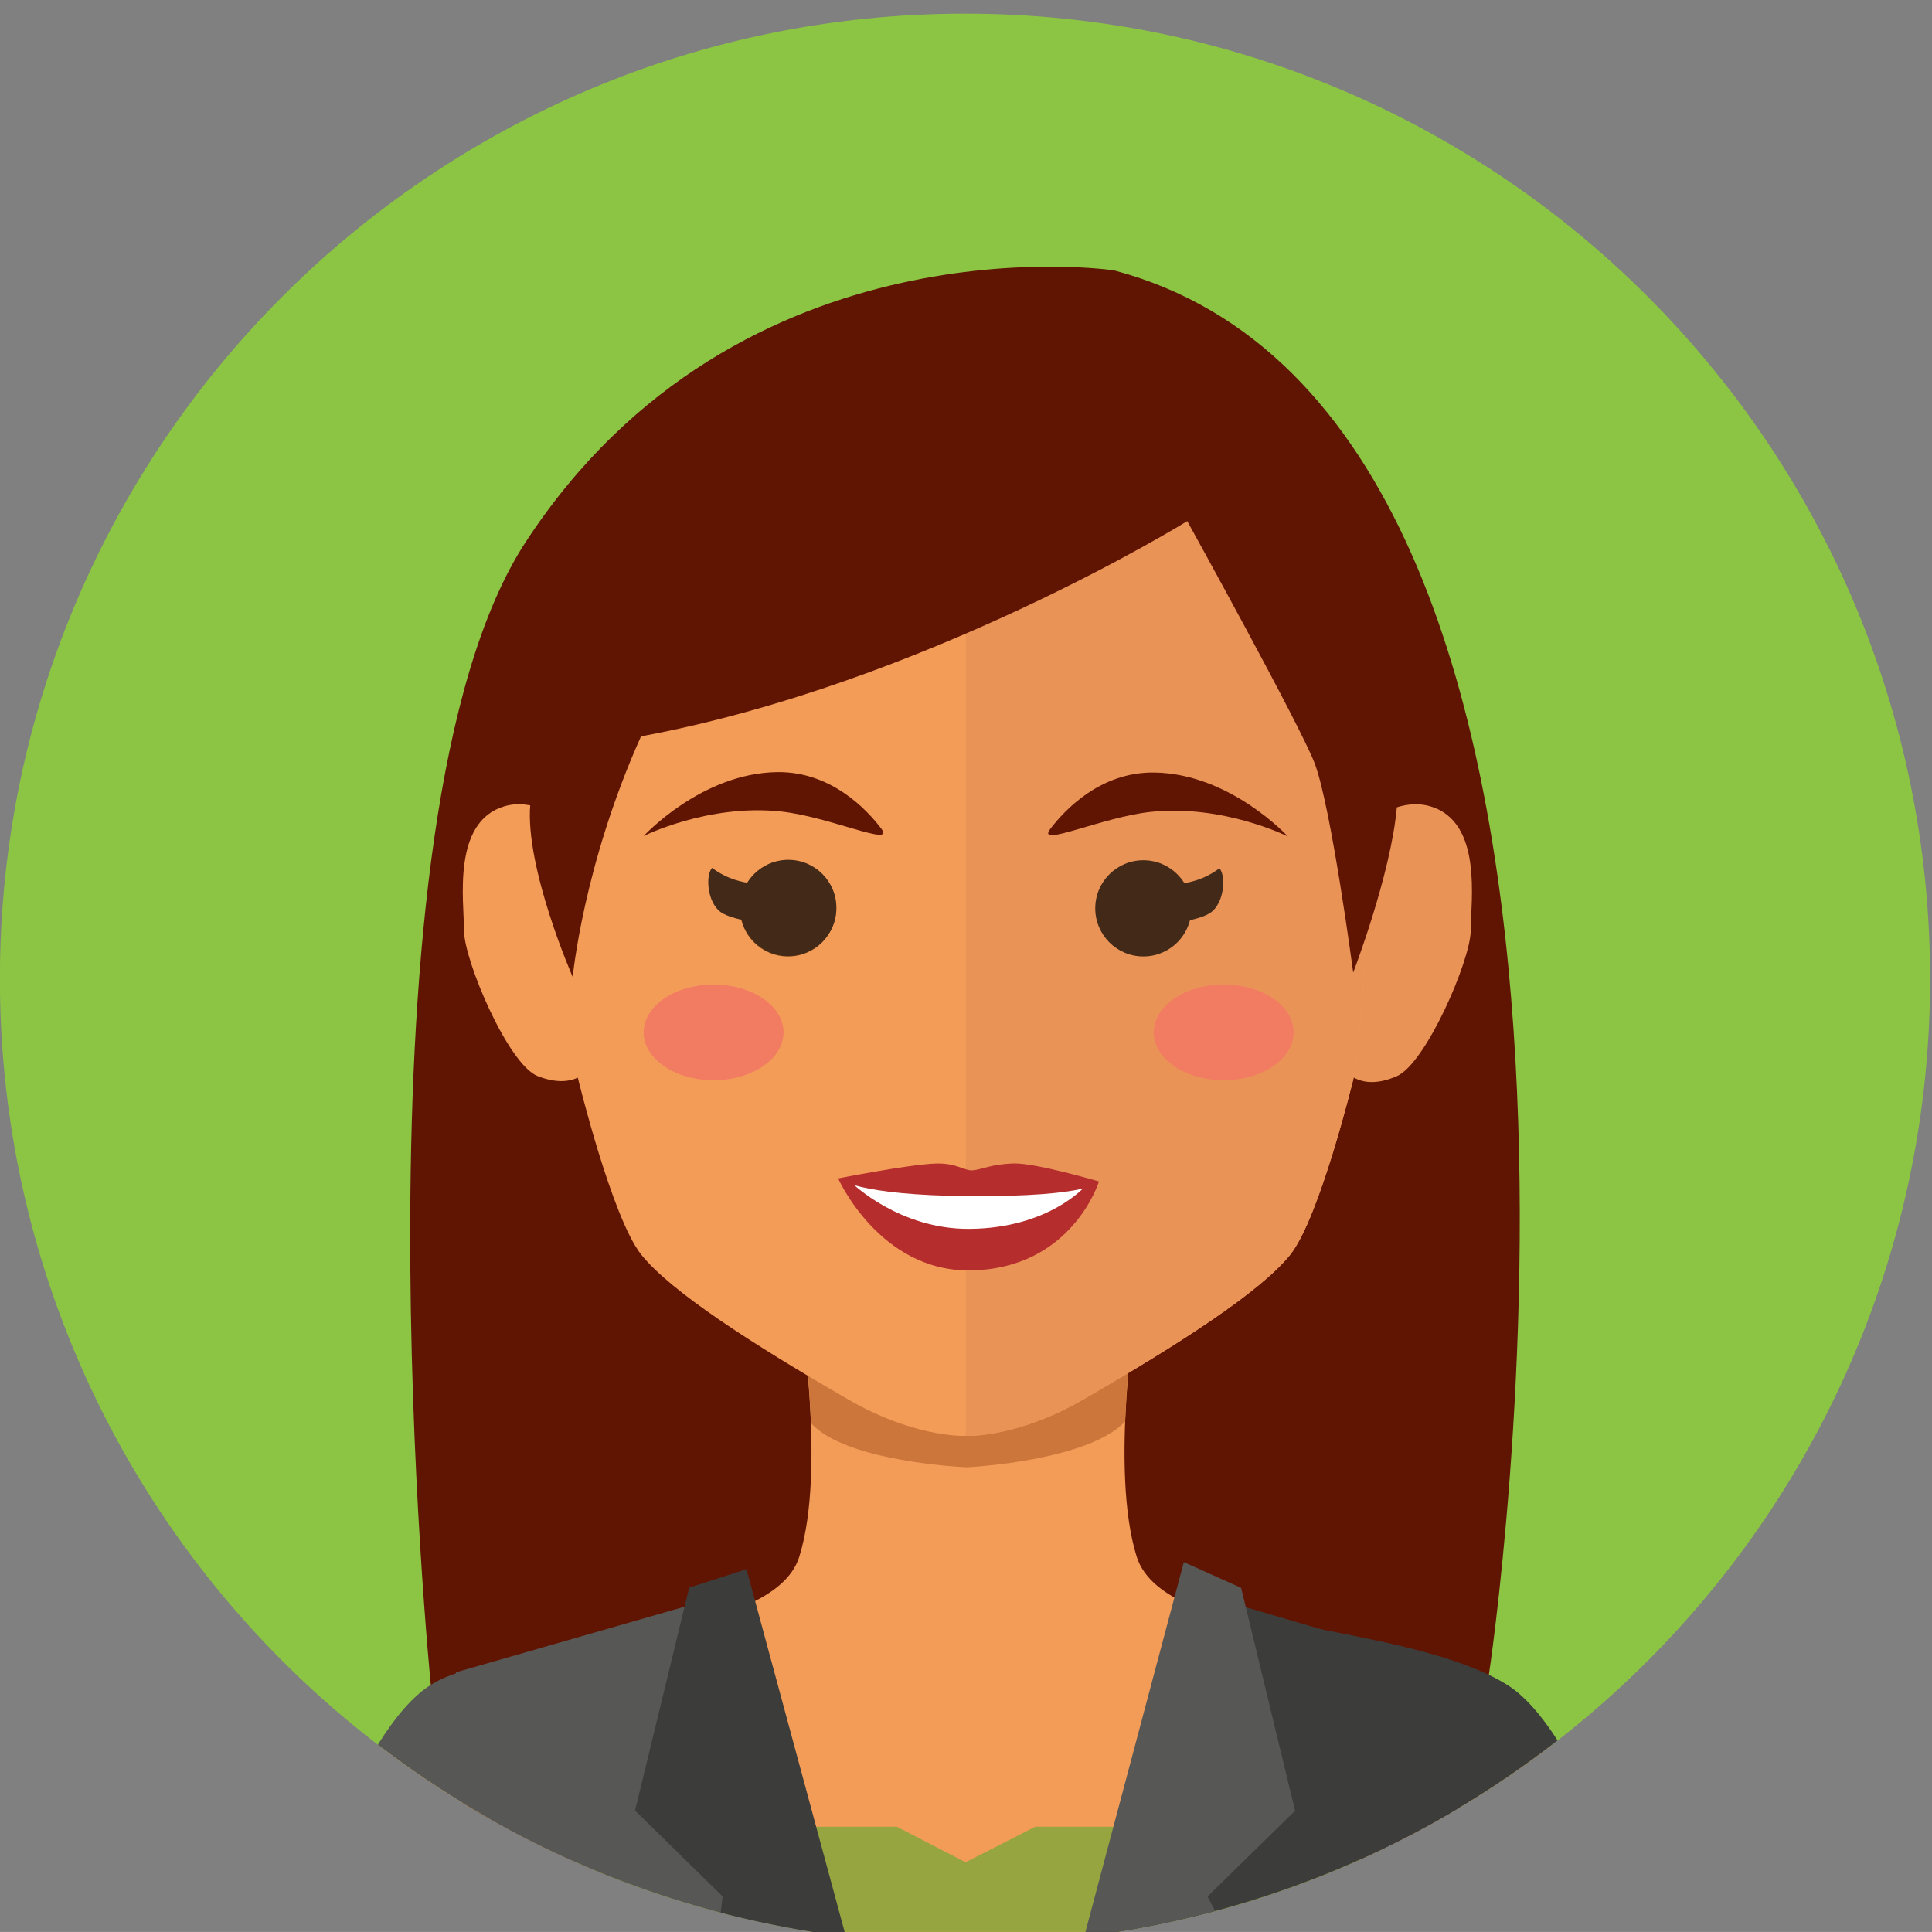 <?xml version="1.0" encoding="UTF-8" standalone="no"?>
<!-- Created with Inkscape (http://www.inkscape.org/) -->

<svg
   width="64.871mm"
   height="64.87mm"
   viewBox="0 0 64.871 64.87"
   version="1.1"
   id="svg1"
   xml:space="preserve"
   xmlns="http://www.w3.org/2000/svg"
   xmlns:svg="http://www.w3.org/2000/svg"><rect x="0" y="0" width="64.871" height="64.87" fill="#808080" stroke="none"/><defs
     id="defs1" /><g
     id="g1-5"
     transform="matrix(0.265,0,0,0.265,-3.458,-72.868)"><g
       id="group-R5"><g
         id="g21"><path
           id="path144-5"
           d="m 1017.44,3887.25 c -507.772,0 -919.42,-411.65 -919.42,-919.42 0,-507.78 411.649,-919.41 919.42,-919.41 507.78,0 919.44,411.63 919.44,919.41 0,507.77 -411.66,919.42 -919.44,919.42"
           style="fill:#8bc543;fill-opacity:1;fill-rule:nonzero;stroke:none"
           transform="matrix(0.133,0,0,-0.133,0,793.707)" /><path
           id="path145-94"
           d="m 1159.42,3642.68 c 0,0 -356.412,53.7 -560.58,-258.89 C 426.199,3119.52 508.535,2295.1 508.535,2295.1 l 30.012,-112.24 c 50.269,-30.75 103.75,-56.79 159.781,-77.53 l 651.952,5.21 c 45.16,17.54 88.58,38.58 129.93,62.71 l 36.26,131.08 c 0,0 181.74,1195.33 -357.05,1338.35"
           style="fill:#601402;fill-opacity:1;fill-rule:nonzero;stroke:none"
           transform="matrix(0.133,0,0,-0.133,0,793.707)" /><path
           id="path146-9"
           d="m 1526.19,2292.19 c -81.36,50.92 -318.99,41.66 -345.15,124.97 -26.15,83.31 0,240.66 0,240.66 l -160.74,54.88 -160.737,-54.88 c 0,0 26.167,-157.35 0,-240.66 -26.133,-83.31 -263.77,-74.05 -345.098,-124.97 -17.727,-11.09 -34.836,-31.85 -51.008,-58.15 154.063,-116.5 345.969,-185.62 553.983,-185.62 209.82,0 403.18,70.32 557.9,188.63 -15.62,24.86 -32.12,44.48 -49.15,55.14"
           style="fill:#f39c58;fill-opacity:1;fill-rule:nonzero;stroke:none"
           transform="matrix(0.133,0,0,-0.133,0,793.707)" /><path
           id="path147-0"
           d="m 859.563,2657.82 c 0,0 8.613,-46.49 11.101,-113.19 32.664,-37.2 147.156,-42.26 148.686,-42.23 1.52,-0.03 116.01,6.07 150.69,43.75 2.45,65.8 11,111.67 11,111.67 l -159.45,110.43 -162.027,-110.43"
           style="fill:#cc763b;fill-opacity:1;fill-rule:nonzero;stroke:none"
           transform="matrix(0.133,0,0,-0.133,0,793.707)" /><path
           id="path148-91"
           d="m 578.855,3132.17 c -50.32,-14.65 -38.687,-90.28 -38.687,-118.42 -0.078,-28.19 42.078,-127.82 70.293,-138.72 71.551,-27.82 71.617,76.52 71.617,76.52 v 121.3 c 0,0 -52.793,73.89 -103.223,59.32"
           style="fill:#f39c58;fill-opacity:1;fill-rule:nonzero;stroke:none"
           transform="matrix(0.133,0,0,-0.133,0,793.707)" /><path
           id="path149-7"
           d="m 1460.5,3132.13 c -50.37,14.67 -103.22,-59.12 -103.22,-59.12 v -121.4 c 0,0 -0.14,-107.54 71.52,-76.63 27.75,12.04 70.36,110.66 70.46,138.77 0,28.11 11.64,103.77 -38.76,118.38"
           style="fill:#ea9357;fill-opacity:1;fill-rule:nonzero;stroke:none"
           transform="matrix(0.133,0,0,-0.133,0,793.707)" /><path
           id="path150-7"
           d="m 1260.54,3521.29 c -64.96,54.14 -153.66,81.2 -242.39,81.2 -88.709,0 -177.408,-27.06 -242.369,-81.2 -135.222,-112.7 -139.328,-236.7 -139.328,-417.04 0,-180.35 12.285,-231.33 12.285,-231.33 0,0 32.336,-132.98 60.325,-167.99 28,-34.99 105.136,-84.83 197.492,-138.14 59.988,-34.62 106.905,-34.94 111.595,-34.33 4.73,-0.61 51.64,-0.29 111.62,34.33 92.37,53.31 169.5,103.15 197.5,138.14 28.01,35.01 60.31,167.99 60.31,167.99 0,0 12.26,50.98 12.26,231.33 0,180.34 -4.05,304.34 -139.3,417.04"
           style="fill:#f39c58;fill-opacity:1;fill-rule:nonzero;stroke:none"
           transform="matrix(0.133,0,0,-0.133,0,793.707)" /><path
           id="path151-1"
           d="m 1260.54,3521.29 c -64.96,54.14 -153.66,81.2 -242.39,81.2 V 2532.46 c 4.73,-0.61 51.64,-0.29 111.62,34.33 92.37,53.31 169.5,103.15 197.5,138.14 28.01,35.01 60.31,167.99 60.31,167.99 0,0 12.26,50.98 12.26,231.33 0,180.34 -4.05,304.34 -139.3,417.04"
           style="fill:#ea9357;fill-opacity:1;fill-rule:nonzero;stroke:none"
           transform="matrix(0.133,0,0,-0.133,0,793.707)" /><path
           id="path152-1"
           d="m 848.84,3080.72 c -25.317,0 -45.832,-20.51 -45.832,-45.82 0,-25.31 20.515,-45.83 45.832,-45.83 25.332,0 45.801,20.52 45.801,45.83 0,25.31 -20.469,45.82 -45.801,45.82"
           style="fill:#683c11;fill-opacity:1;fill-rule:nonzero;stroke:none"
           transform="matrix(0.133,0,0,-0.133,0,793.707)" /><path
           id="path153"
           d="m 1197.37,3164.29 c -51.09,0.49 -85.09,-35.84 -98.79,-53.89 -13.67,-18.06 49.26,11.36 95.63,16.36 69.26,7.48 130.83,-23.4 130.83,-23.4 0,0 -55.25,60.21 -127.67,60.93"
           style="fill:#601402;fill-opacity:1;fill-rule:nonzero;stroke:none"
           transform="matrix(0.133,0,0,-0.133,0,793.707)" /><path
           id="path154-5"
           d="m 1187.37,3080.72 c -25.35,0 -45.84,-20.51 -45.84,-45.82 0,-25.31 20.49,-45.83 45.84,-45.83 25.32,0 45.83,20.52 45.83,45.83 0,25.31 -20.51,45.82 -45.83,45.82"
           style="fill:#432918;fill-opacity:1;fill-rule:nonzero;stroke:none"
           transform="matrix(0.133,0,0,-0.133,0,793.707)" /><path
           id="path155-9"
           d="m 849.121,3081.11 c -25.305,0 -45.828,-20.49 -45.828,-45.82 0,-25.28 20.523,-45.81 45.828,-45.81 25.32,0 45.813,20.53 45.813,45.81 0,25.33 -20.493,45.82 -45.813,45.82"
           style="fill:#432918;fill-opacity:1;fill-rule:nonzero;stroke:none"
           transform="matrix(0.133,0,0,-0.133,0,793.707)" /><path
           id="path156-7"
           d="m 1201.42,3059.08 -2.8,-39.9 c 0,0 38.77,2.22 52.42,11.37 13.69,9.14 15.2,35.73 8.77,42.49 -28.15,-21.14 -58.39,-13.96 -58.39,-13.96"
           style="fill:#432918;fill-opacity:1;fill-rule:nonzero;stroke:none"
           transform="matrix(0.133,0,0,-0.133,0,793.707)" /><path
           id="path157-7"
           d="m 838.953,3164.68 c -72.41,-0.72 -127.652,-60.92 -127.652,-60.92 0,0 61.57,30.89 130.84,23.39 46.328,-4.98 109.254,-34.39 95.586,-16.36 -13.672,18.05 -47.661,54.41 -98.774,53.89"
           style="fill:#601402;fill-opacity:1;fill-rule:nonzero;stroke:none"
           transform="matrix(0.133,0,0,-0.133,0,793.707)" /><path
           id="path158-6"
           d="m 776.523,3073.43 c -6.433,-6.75 -4.914,-33.33 8.743,-42.48 13.652,-9.13 52.422,-11.37 52.422,-11.37 l -2.754,39.93 c 0,0 -30.278,-7.21 -58.411,13.92"
           style="fill:#432918;fill-opacity:1;fill-rule:nonzero;stroke:none"
           transform="matrix(0.133,0,0,-0.133,0,793.707)" /><path
           id="path159-7"
           d="m 1020.37,2772.35 -66.671,0.86 -48.261,1.3 0.238,-4.72 57.012,-46.05 121.812,7.96 52.6,38.07 -41.82,4.53 -74.91,-1.95"
           style="fill:#ffffff;fill-opacity:1;fill-rule:nonzero;stroke:none"
           transform="matrix(0.133,0,0,-0.133,0,793.707)" /><path
           id="path160-3"
           d="m 1018.95,2769.56 -82.419,3.85 -6.89,-2.3 c 0,0 -3.567,-26.81 92.649,-26.2 97.92,0.6 86.84,25.5 86.84,25.5 l -90.18,-0.85"
           style="fill:#ffffff;fill-opacity:1;fill-rule:nonzero;stroke:none"
           transform="matrix(0.133,0,0,-0.133,0,793.707)" /><path
           id="path161-6"
           d="m 1025.12,2785.34 c -8.16,-0.89 -15.17,7.09 -35.765,6.42 -25.769,-0.89 -92.761,-14.18 -92.761,-14.18 0,0 17.215,-16.2 125.606,-16.84 117.32,-0.68 122.89,13.95 122.89,13.95 0,0 -60.33,17.84 -81.63,17.16 -21.26,-0.76 -28.78,-5.48 -38.34,-6.51"
           style="fill:#b52d2d;fill-opacity:1;fill-rule:nonzero;stroke:none"
           transform="matrix(0.133,0,0,-0.133,0,793.707)" /><path
           id="path162-5"
           d="m 1021.77,2729.53 c -66.758,-0.53 -111.633,43.32 -111.633,43.32 l -13.543,4.73 c 0,0 39.234,-88.36 125.226,-87.62 97.47,0.86 123.27,84.73 123.27,84.73 l -12.87,-4.25 c 0,0 -34.44,-40.31 -110.45,-40.91"
           style="fill:#b52d2d;fill-opacity:1;fill-rule:nonzero;stroke:none"
           transform="matrix(0.133,0,0,-0.133,0,793.707)" /><path
           id="path163-6"
           d="m 777.949,2962.32 c -36.828,0 -66.648,-20.41 -66.648,-45.58 0,-25.19 29.82,-45.6 66.648,-45.6 36.809,0 66.641,20.41 66.641,45.6 0,25.17 -29.832,45.58 -66.641,45.58"
           style="fill:#f27c61;fill-opacity:1;fill-rule:nonzero;stroke:none"
           transform="matrix(0.133,0,0,-0.133,0,793.707)" /><path
           id="path164-3"
           d="m 1263.89,2962.32 c -36.8,0 -66.63,-20.41 -66.63,-45.58 0,-25.19 29.83,-45.6 66.63,-45.6 36.8,0 66.67,20.41 66.67,45.6 0,25.17 -29.87,45.58 -66.67,45.58"
           style="fill:#f27c61;fill-opacity:1;fill-rule:nonzero;stroke:none"
           transform="matrix(0.133,0,0,-0.133,0,793.707)" /><path
           id="path165-9"
           d="m 812.219,2357.03 c 1.367,2.62 2.578,5.37 3.523,8.36 1.113,3.62 -0.597,-0.67 -3.523,-8.36"
           style="fill:#575756;fill-opacity:1;fill-rule:nonzero;stroke:none"
           transform="matrix(0.133,0,0,-0.133,0,793.707)" /><path
           id="path166-4"
           d="m 812.219,2357.03 c -36.926,-71.41 -224.281,-12.22 -303.684,-61.93 -17.472,-10.94 -34.426,-31.24 -50.437,-56.96 120.039,-92.16 263.496,-155.41 419.898,-179.23 l -86.48,242.4 c 0,0 13.797,37.53 20.703,55.72"
           style="fill:#575756;fill-opacity:1;fill-rule:nonzero;stroke:none"
           transform="matrix(0.133,0,0,-0.133,0,793.707)" /><path
           id="path167"
           d="m 1534.02,2295.1 c -82.33,51.52 -268.51,54.74 -303.5,92.45 -8.99,9.68 5.27,-86.24 5.27,-86.24 L 1162.9,2059.9 c 156.33,24.85 299.51,89.08 419.1,182.26 -15.29,23.84 -31.38,42.54 -47.98,52.94"
           style="fill:#3c3c3b;fill-opacity:1;fill-rule:nonzero;stroke:none"
           transform="matrix(0.133,0,0,-0.133,0,793.707)" /><path
           id="path168-8"
           d="m 1084.38,2159.98 -66.33,-33.89 -65.511,33.84 -307.766,0.12 -1.851,-32.11 c 114.402,-51.1 241.148,-79.52 374.518,-79.52 134.66,0 262.55,28.93 377.79,80.95 l -1.26,30.42 -309.59,0.19"
           style="fill:#96a53f;fill-opacity:1;fill-rule:nonzero;stroke:none"
           transform="matrix(0.133,0,0,-0.133,0,793.707)" /><path
           id="path169-1"
           d="m 532.383,2307.05 32.93,-139.92 c 102.097,-57.78 216.32,-96.61 337.949,-111.66 l -89.844,332.26 -281.035,-80.68"
           style="fill:#575756;fill-opacity:1;fill-rule:nonzero;stroke:none"
           transform="matrix(0.133,0,0,-0.133,0,793.707)" /><path
           id="path170"
           d="m 754.68,2387.75 -51.567,-212.4 83.403,-81.78 -1.821,-15.43 c 38.789,-10.11 78.618,-17.76 119.258,-22.75 l -94.668,349.92 -54.605,-17.56"
           style="fill:#3c3c3b;fill-opacity:1;fill-rule:nonzero;stroke:none"
           transform="matrix(0.133,0,0,-0.133,0,793.707)" /><path
           id="path171-2"
           d="m 1530.07,2297.46 -308.32,90.09 -90.06,-332.07 c 128.48,15.9 248.71,58.36 355.08,121.64 l 43.3,120.34"
           style="fill:#3c3c3b;fill-opacity:1;fill-rule:nonzero;stroke:none"
           transform="matrix(0.133,0,0,-0.133,0,793.707)" /><path
           id="path172-9"
           d="m 1331.89,2175.2 -51.37,212.33 -54.61,24.55 -94.9,-356.69 c 42.53,5.23 84.18,13.42 124.74,24.26 l -7.28,13.8 83.42,81.75"
           style="fill:#575756;fill-opacity:1;fill-rule:nonzero;stroke:none"
           transform="matrix(0.133,0,0,-0.133,0,793.707)" /><path
           id="path173-3"
           d="m 1325.04,3506.32 c 0,0 -114.17,120.04 -306.89,111.7 -192.955,-8.35 -350.252,-180.04 -350.252,-180.04 l -21.929,-46.51 c -21.25,-10.55 -39.36,-218.52 -42.676,-257.42 -5.195,-60.62 40.437,-164.56 40.437,-164.56 0,0 10.008,106.71 65.071,229.25 270.086,50.02 520.379,205.06 520.379,205.06 0,0 107.92,-195.05 121.44,-230.9 15.83,-42.01 36.66,-199.22 36.66,-199.22 0,0 35.95,93.39 41.56,157.41 12.62,143.52 -71.56,317.72 -71.56,317.72 l -32.24,57.51"
           style="fill:#601402;fill-opacity:1;fill-rule:nonzero;stroke:none"
           transform="matrix(0.133,0,0,-0.133,0,793.707)" /></g></g></g></svg>
